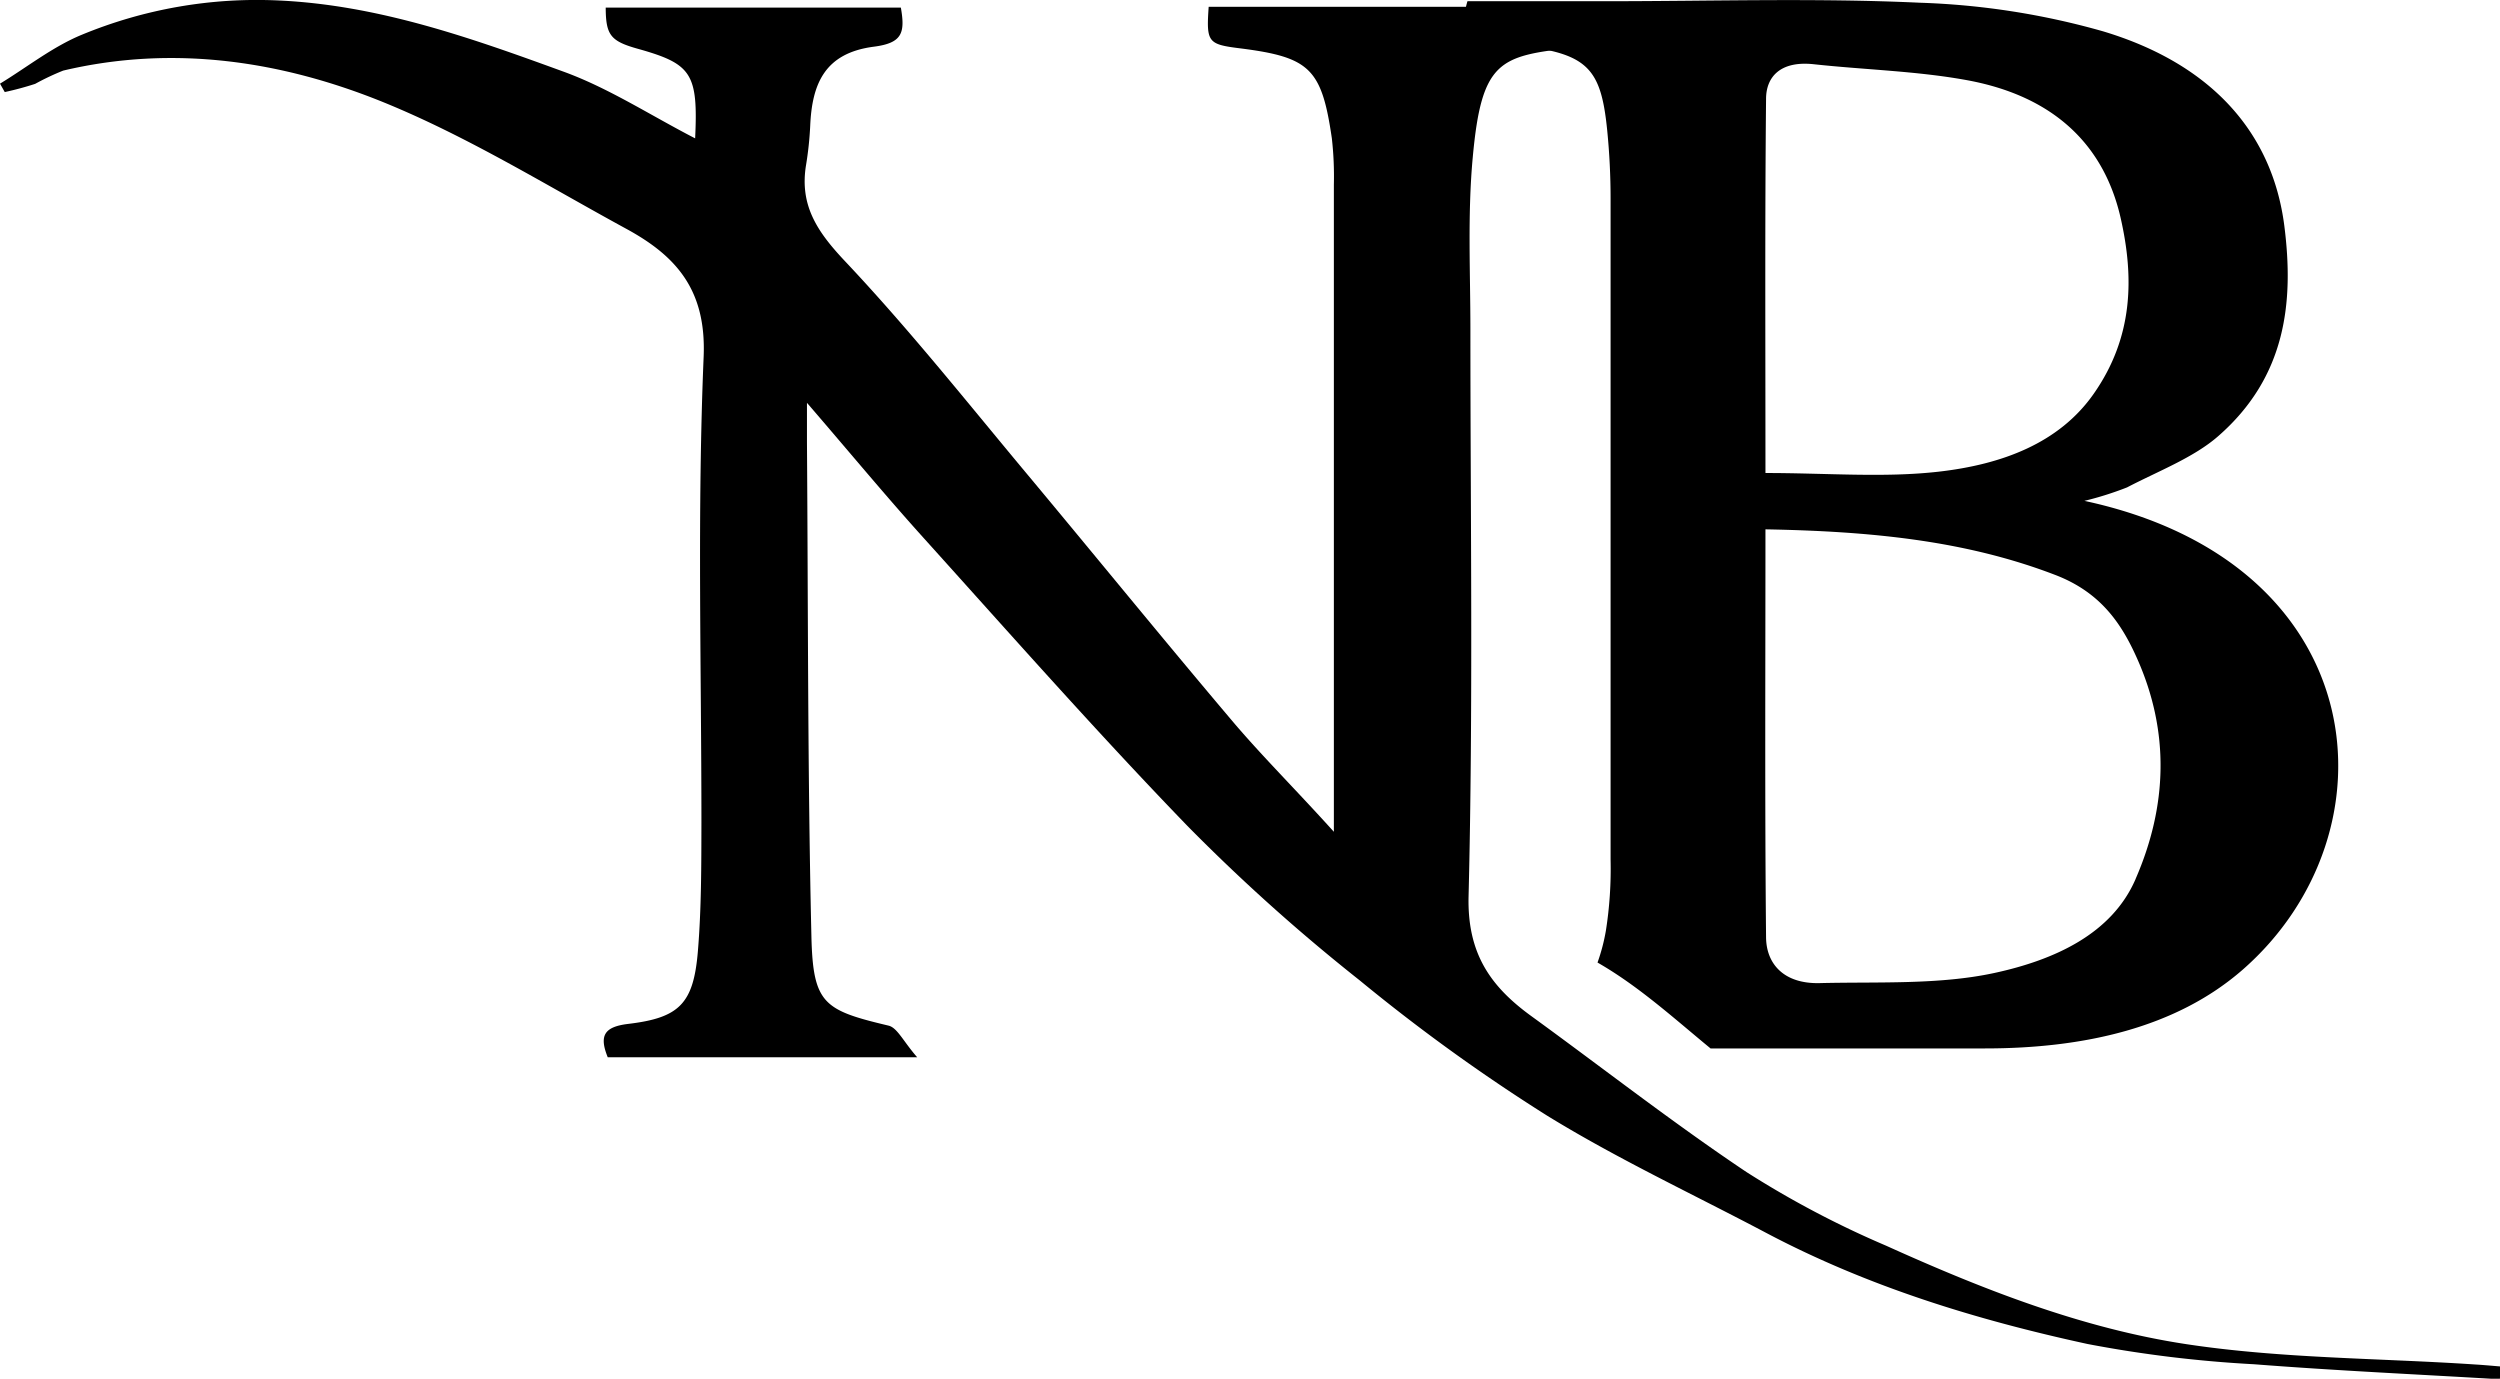 <svg id="fac30fb8-e8a0-40c7-abed-a841e15222db" data-name="Layer 1" xmlns="http://www.w3.org/2000/svg" viewBox="0 0 246.82 136.12"><title>logo_icon</title><path d="M133.69,99V94.58q0-29.73,0-59.46a33.44,33.44,0,0,0-.2-4.59c-1-6.87-2.17-8-9-8.87-3.25-.4-3.4-.59-3.16-4.11h38.52c.86,2.47,0,3.77-2.58,4.05-7.22.8-9,1.26-9.87,10.84-.52,5.62-.23,11.32-.23,17,0,18.64.28,37.28-.18,55.91-.14,5.64,2.14,8.9,6.17,11.83,7.08,5.14,14,10.55,21.26,15.41a94.78,94.78,0,0,0,13.78,7.27c9.54,4.31,19.36,8.17,29.68,9.73,9.37,1.42,19,1.37,28.45,2,.85.05,1.7.13,2.55.2l-.07,1.26c-8.09-.48-16.19-.85-24.27-1.48a121.94,121.94,0,0,1-16.44-2c-11-2.39-21.69-5.67-31.69-10.95-7.24-3.83-14.7-7.31-21.66-11.59a180.66,180.66,0,0,1-18.51-13.36,185.19,185.19,0,0,1-17-15.24c-8.91-9.22-17.41-18.85-26-28.38-3.72-4.12-7.27-8.41-11.57-13.4,0,1.93,0,2.91,0,3.89.12,16.27.06,32.55.44,48.82.16,6.64,1.23,7.26,7.62,8.78.86.21,1.45,1.55,2.82,3.12H62c-.86-2.13-.36-3,2-3.29,5.08-.6,6.47-2,6.9-7.17.35-4.22.34-8.48.35-12.72,0-15.34-.42-30.69.22-46,.27-6.59-2.72-9.93-7.62-12.6C55.92,35.16,48.2,30.38,39.92,27c-10.07-4.1-20.78-5.73-31.68-3.15a24.85,24.85,0,0,0-2.77,1.31,30.86,30.86,0,0,1-3,.81L2,25.14c2.68-1.63,5.21-3.65,8.08-4.83a45.26,45.26,0,0,1,19.49-3.38c9.81.46,18.93,3.69,28,7,4.49,1.62,8.6,4.31,13.06,6.61.3-6.4-.34-7.35-5.61-8.83-2.73-.76-3.21-1.34-3.22-4.08H90.94c.44,2.51.13,3.5-2.67,3.86-4.84.63-6.1,3.65-6.28,7.82a33.46,33.46,0,0,1-.41,3.86c-.66,4,1.13,6.61,3.82,9.47C91.5,49.1,97.09,56.1,102.83,63c7.06,8.45,14,17,21.11,25.39C126.82,91.75,130,94.91,133.69,99Z" transform="translate(-2 -16.88)"/><path d="M207.79,66.33A32.25,32.25,0,0,0,212,65c3.08-1.61,6.58-2.94,9-5.06,6.71-5.86,7.48-13.24,6.53-20.74-1.17-9.23-7.21-16-17.84-19.21a74.74,74.74,0,0,0-18.12-2.84C181.27,16.67,171,17,160.65,17H146.88c-.87,2.86.35,3.94,3.55,4.23,8.19.75,9.6,2,10.25,8.56.22,2.22.33,4.46.33,6.69q0,32.62,0,65.26a39.37,39.37,0,0,1-.46,7,18.79,18.79,0,0,1-.83,3.17c4.05,2.32,7.55,5.51,11.16,8.48l27.1,0c9.68,0,18.82-2,25.43-7.77C238.85,99.12,236.49,72.5,207.79,66.33ZM176.36,26.65c0-2.17,1.4-3.78,4.69-3.43,5.06.55,10.22.67,15.17,1.58,8.78,1.62,13.54,6.59,15.14,13.57,1.37,6,1.22,11.84-2.64,17.37-3.42,4.9-9.08,7-15.34,7.71-5.38.61-11,.13-17.08.13C176.3,51,176.24,38.83,176.36,26.65Zm36.49,77c-2.34,5.43-8,8-13.95,9.29-5.46,1.18-11.45.86-17.21,1-3.62.1-5.31-1.94-5.33-4.52-.13-13.26-.06-26.53-.06-40.28,10.31.19,19.71,1.08,28.63,4.51,4.53,1.74,6.57,4.89,8.07,8.26C216.2,89.1,216,96.39,212.85,103.64Z" transform="translate(-2 -16.88)"/></svg>